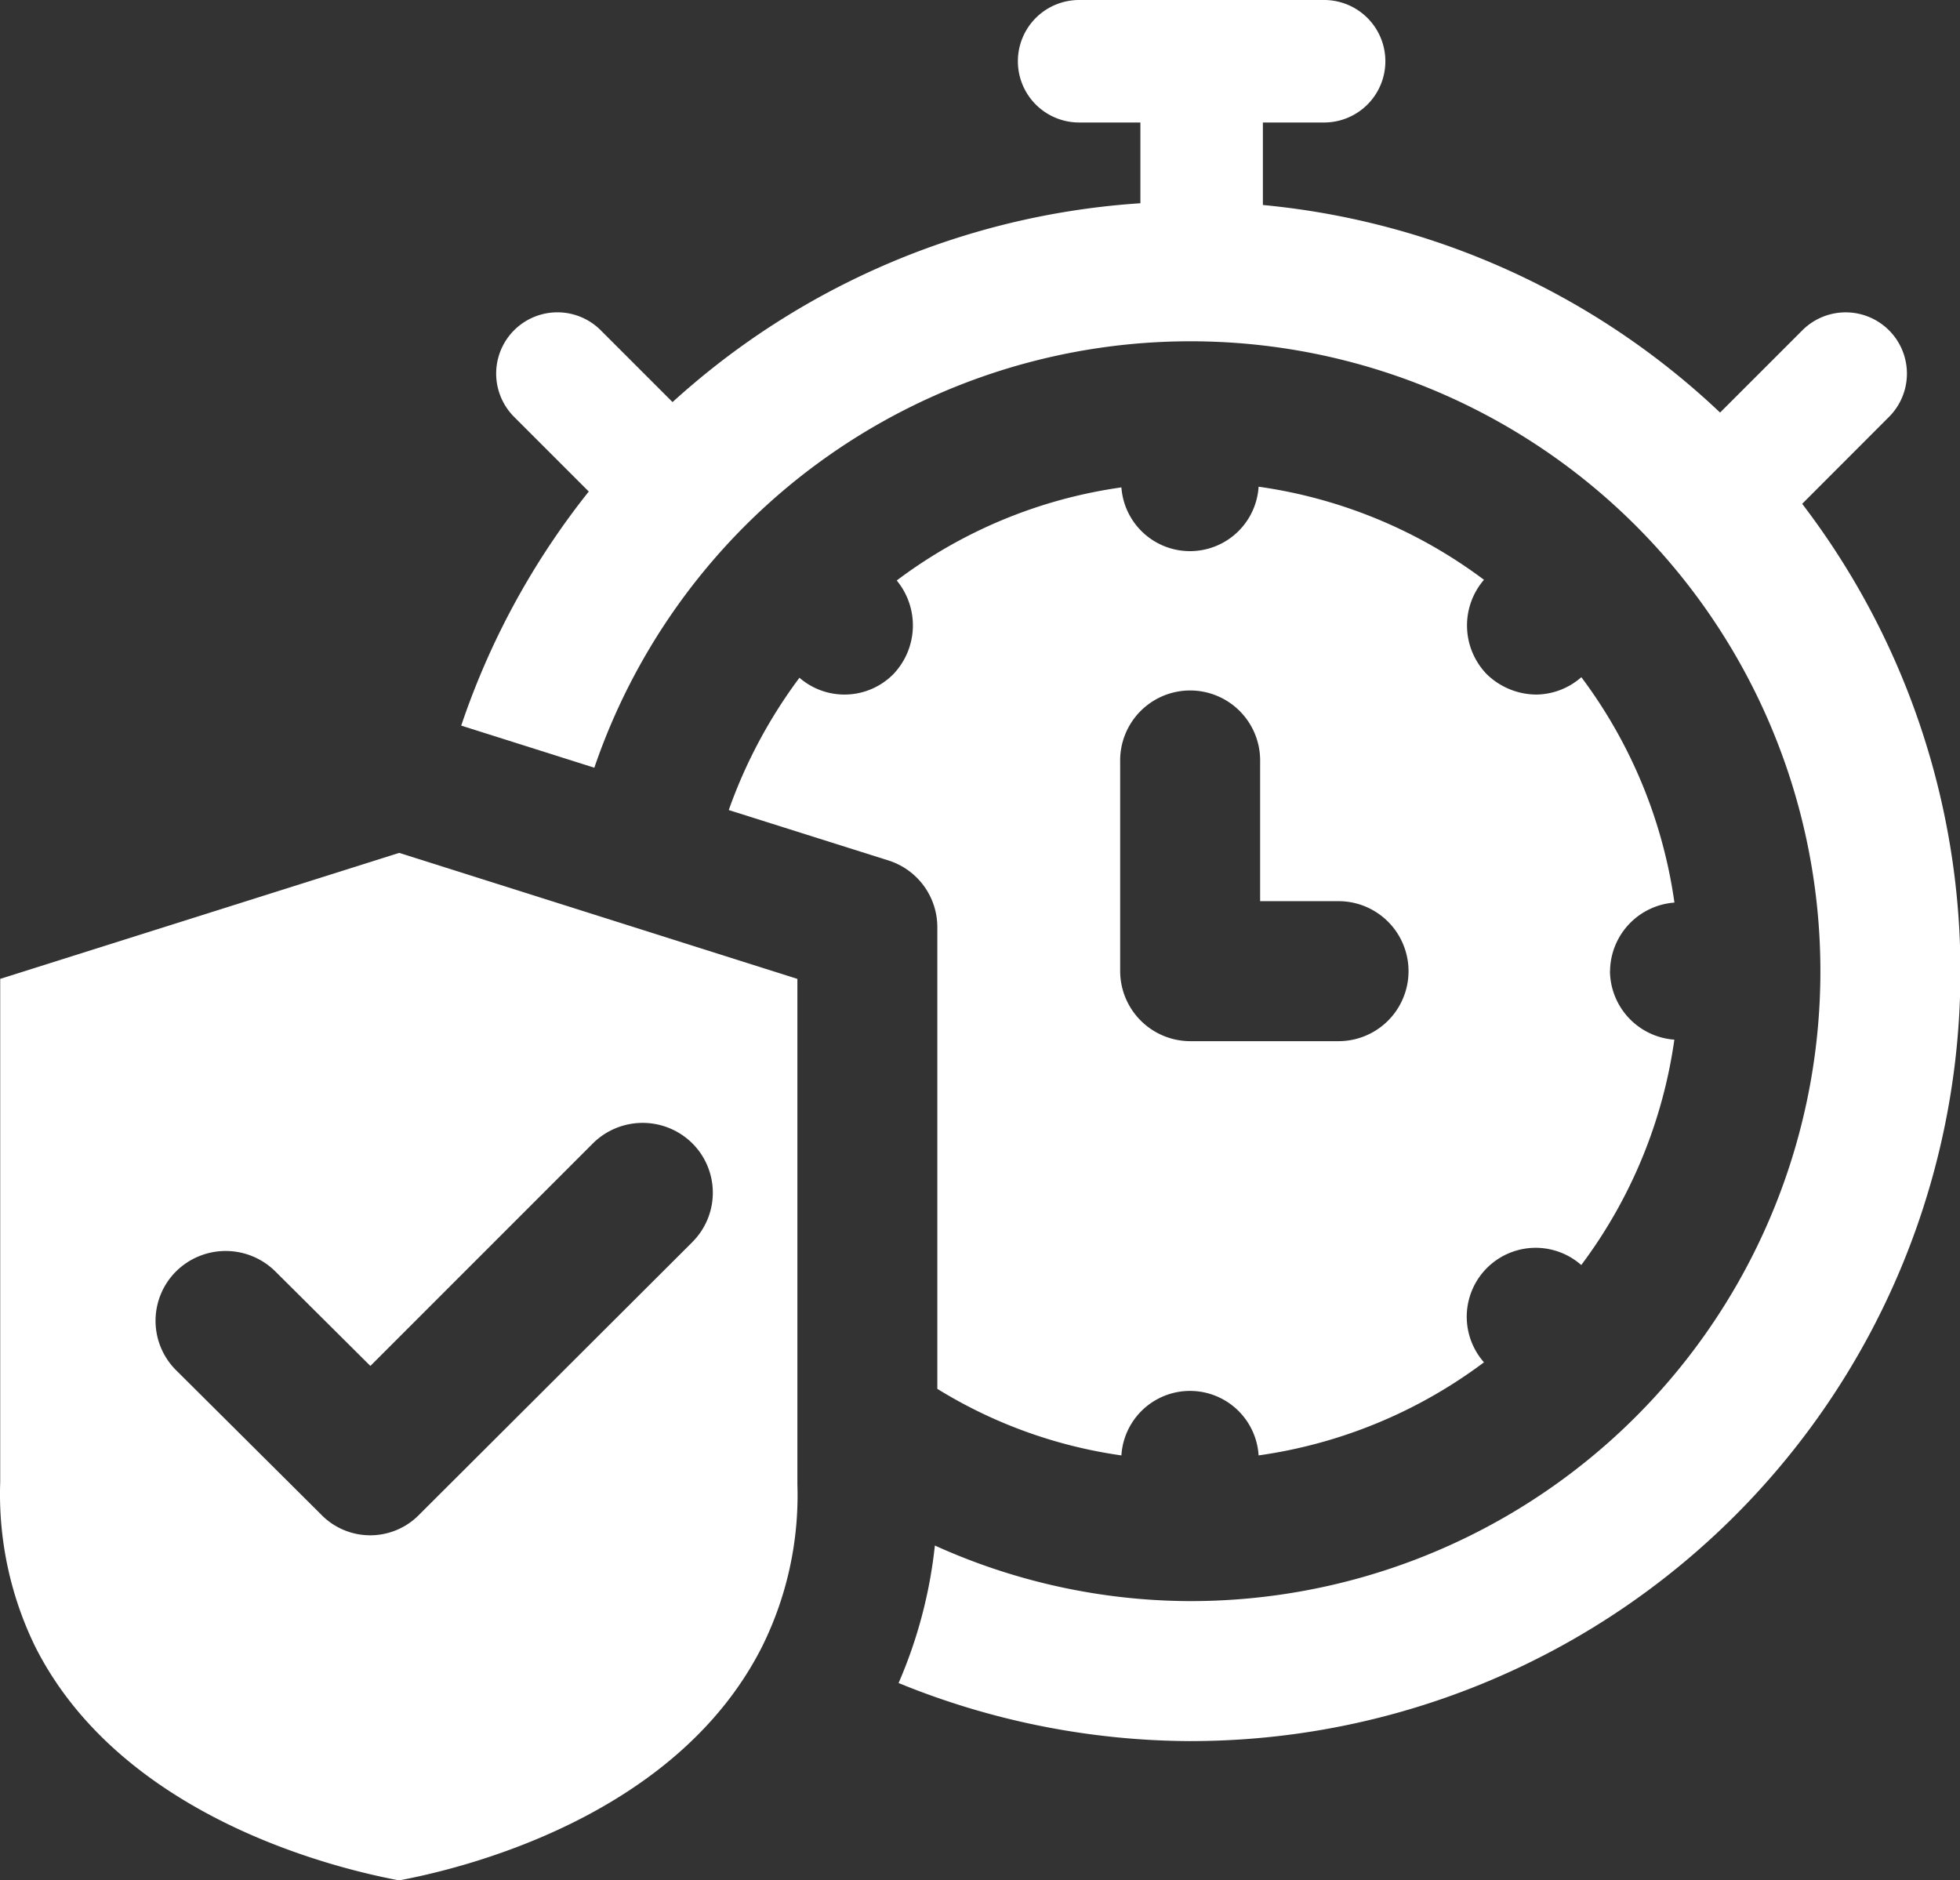 <svg id="Group_258" data-name="Group 258" xmlns="http://www.w3.org/2000/svg" xmlns:xlink="http://www.w3.org/1999/xlink" width="67.731" height="64.98" viewBox="0 0 67.731 64.98">
  <rect x="0" y="0" width="67.731" height="64.98" fill="#333333" stroke="none"/>
  <defs>
    <clipPath id="clip-path">
      <rect id="Rectangle_113" data-name="Rectangle 113" width="67.731" height="64.98" fill="#fff"/>
    </clipPath>
  </defs>
  <g id="Group_257" data-name="Group 257" clip-path="url(#clip-path)">
    <path id="Path_380" data-name="Path 380" d="M301.441,4.233h-8.466a2.116,2.116,0,1,1,0-4.233h8.466a2.116,2.116,0,1,1,0,4.233" transform="translate(-255.684)" fill="#fff"/>
    <path id="Path_381" data-name="Path 381" d="M327.975,10.582a2.116,2.116,0,0,1-2.116-2.116V2.117a2.116,2.116,0,1,1,4.233,0V8.466a2.116,2.116,0,0,1-2.116,2.116" transform="translate(-286.451 0)" fill="#fff"/>
    <path id="Path_382" data-name="Path 382" d="M147.113,96.67a2.107,2.107,0,0,1-1.5-.62l-2.993-2.993a2.116,2.116,0,0,1,2.993-2.993l2.993,2.993a2.116,2.116,0,0,1-1.5,3.612Z" transform="translate(-124.854 -78.651)" fill="#fff"/>
    <path id="Path_383" data-name="Path 383" d="M487.279,96.317a2.116,2.116,0,0,1-1.5-3.612l2.994-2.993a2.116,2.116,0,1,1,2.993,2.993L488.775,95.7a2.107,2.107,0,0,1-1.5.62Z" transform="translate(-426.489 -78.298)" fill="#fff"/>
    <path id="Path_384" data-name="Path 384" d="M13.795,243.71.008,248.064v17.391h0a12.016,12.016,0,0,0,1.209,5.684c3.023,6,10.642,7.716,12.577,8.079,1.935-.363,9.53-2.08,12.553-8.1a11.752,11.752,0,0,0,1.209-5.588V248.065Zm10.134,13.448L14.5,266.567a2.366,2.366,0,0,1-3.41,0l-5.007-4.982a2.41,2.41,0,0,1,0-3.41,2.437,2.437,0,0,1,3.434,0L12.8,261.44l7.691-7.692a2.439,2.439,0,0,1,3.435,0,2.409,2.409,0,0,1,0,3.411Z" transform="translate(-0.001 -214.237)" fill="#fff"/>
    <path id="Path_385" data-name="Path 385" d="M238.71,155.848a2.4,2.4,0,0,1,2.225-2.37,16.924,16.924,0,0,0-3.217-7.789,2.4,2.4,0,0,1-1.548.6,2.476,2.476,0,0,1-1.717-.7,2.419,2.419,0,0,1-.1-3.266,16.916,16.916,0,0,0-7.788-3.217,2.376,2.376,0,0,1-4.741.024,16.788,16.788,0,0,0-7.764,3.217,2.438,2.438,0,0,1-.121,3.241,2.375,2.375,0,0,1-3.241.12,17.3,17.3,0,0,0-2.443,4.572l5.515,1.741a2.418,2.418,0,0,1,1.693,2.322v15.939a16.5,16.5,0,0,0,6.361,2.3,2.375,2.375,0,0,1,4.741,0,16.915,16.915,0,0,0,7.788-3.217,2.382,2.382,0,0,1,3.362-3.362,16.919,16.919,0,0,0,3.217-7.788,2.4,2.4,0,0,1-2.225-2.371Zm-9.385,2.419H224.2a2.427,2.427,0,0,1-2.419-2.419v-7.232a2.419,2.419,0,1,1,4.837,0v4.813h2.709a2.419,2.419,0,0,1,0,4.838Z" transform="translate(-183.072 -122.287)" fill="#fff"/>
    <path id="Path_386" data-name="Path 386" d="M156.944,110.869a26.877,26.877,0,0,1-10.074-2.007,16.233,16.233,0,0,0,1.254-4.752,21.512,21.512,0,0,0,8.821,1.921,21.768,21.768,0,1,0-20.589-28.8l-4.6-1.455h0a26.6,26.6,0,1,1,25.191,35.092Z" transform="translate(-115.818 -50.701)" fill="#fff"/>
  </g>
</svg>
